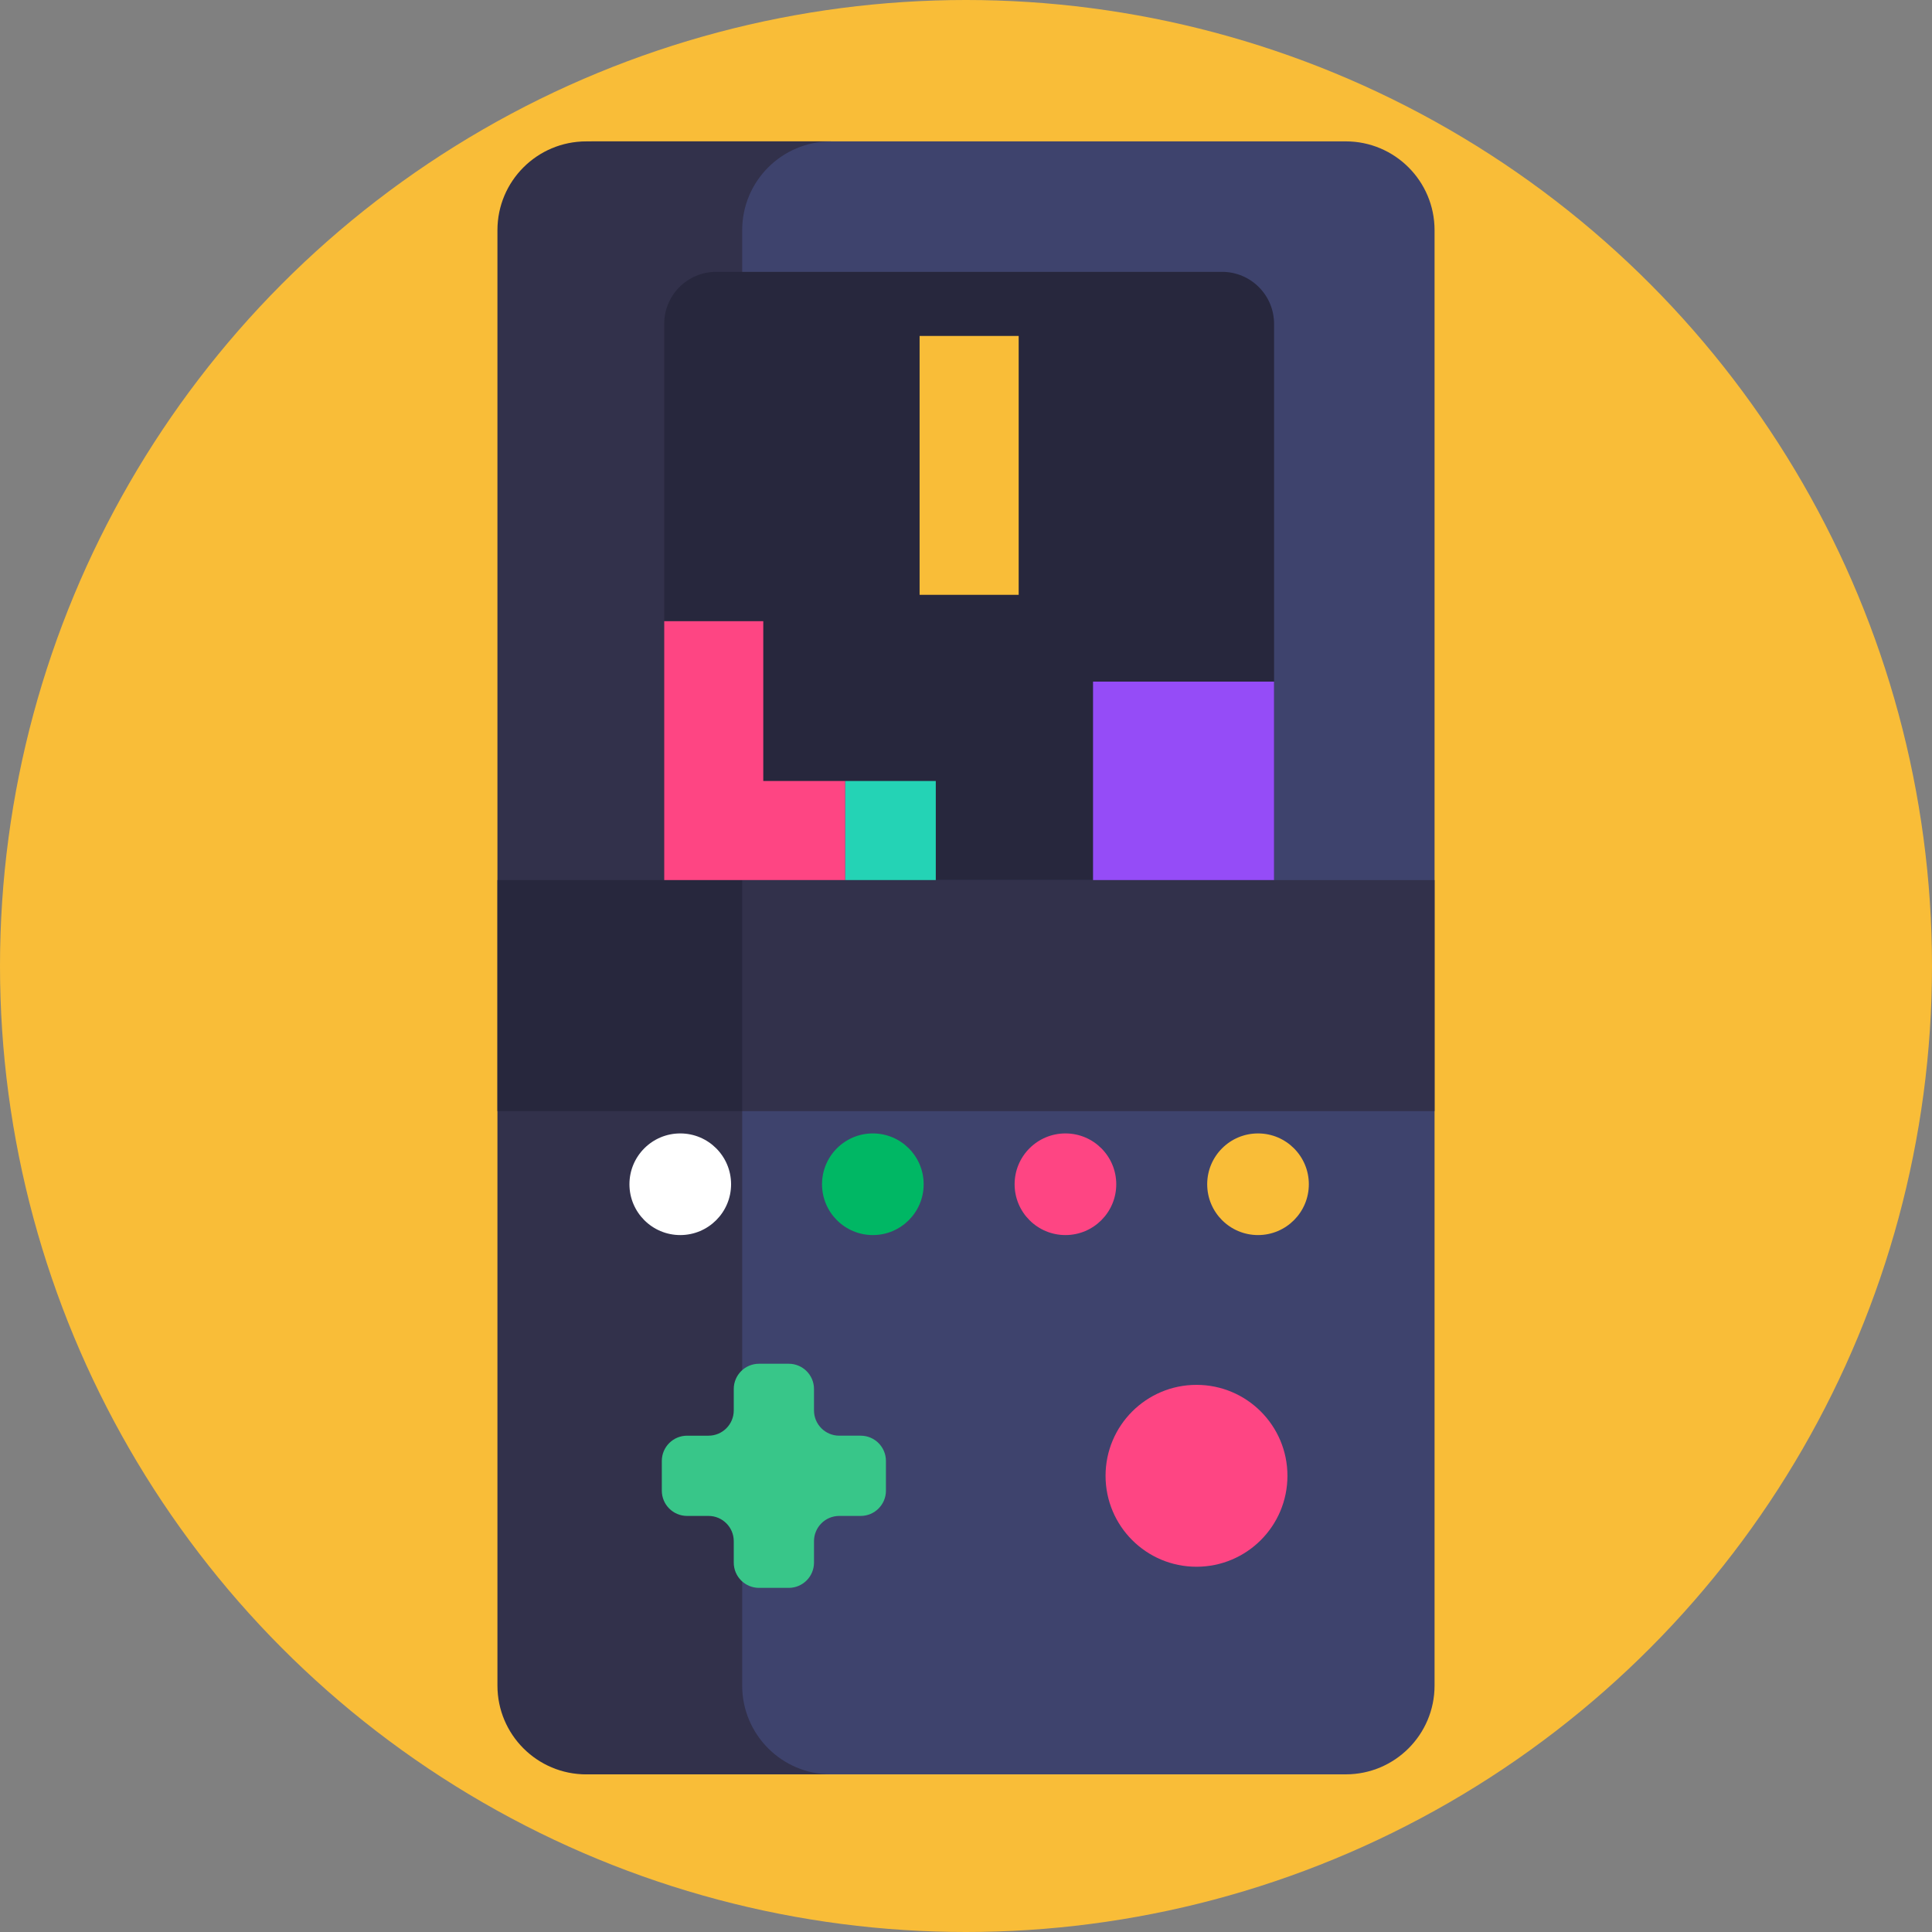 <?xml version="1.0" encoding="iso-8859-1"?>
<!-- Generator: Adobe Illustrator 22.0.1, SVG Export Plug-In . SVG Version: 6.00 Build 0)  -->
<svg version="1.1" xmlns="http://www.w3.org/2000/svg" xmlns:xlink="http://www.w3.org/1999/xlink" x="0px" y="0px"
	 viewBox="0 0 512 512" style="enable-background:new 0 0 512 512;" xml:space="preserve">
<rect x="0" y="0" width="512" height="512" fill="#808080" stroke="none"/>
<g id="BULINE">
	<circle id="XMLID_2366_" style="fill:#F9BD38;" cx="256" cy="256" r="256"/>
</g>
<g id="Icons">
	<g id="XMLID_1590_">
		<path id="XMLID_1591_" style="fill:#3E436D;" d="M356.645,470.221H157.019c-12.994,0-23.528-10.534-23.528-23.528v-385.7
			c0-12.994,10.534-23.528,23.528-23.528h199.625c12.994,0,23.528,10.534,23.528,23.528v385.7
			C380.173,459.687,369.639,470.221,356.645,470.221z"/>
		<rect id="XMLID_1592_" x="133.491" y="233.227" style="fill:#32314B;" width="246.681" height="61.233"/>
		<path id="XMLID_1593_" style="fill:#32314B;" d="M220.218,470.226h-64.86c-12.993,0-23.53-10.537-23.53-23.53V60.99
			c0-12.993,10.537-23.52,23.53-23.52h64.86c-12.993,0-23.53,10.527-23.53,23.52v385.705
			C196.688,459.689,207.225,470.226,220.218,470.226z"/>
		<rect id="XMLID_1594_" x="131.827" y="233.226" style="fill:#27273D;" width="64.86" height="61.234"/>
		<path id="XMLID_1595_" style="fill:#27273D;" d="M323.86,72.043H189.804c-7.611,0-13.781,6.17-13.781,13.781v147.402h161.619
			V85.824C337.641,78.213,331.471,72.043,323.86,72.043z"/>
		<circle id="XMLID_1596_" style="fill:#FFFFFF;" cx="180.276" cy="313.838" r="13.468"/>
		<circle id="XMLID_1597_" style="fill:#00B764;" cx="231.313" cy="313.838" r="13.468"/>
		<circle id="XMLID_1598_" style="fill:#FE4583;" cx="282.351" cy="313.838" r="13.468"/>
		<circle id="XMLID_1599_" style="fill:#F9BD38;" cx="333.388" cy="313.838" r="13.468"/>
		<circle id="XMLID_1600_" style="fill:#FE4583;" cx="317.085" cy="391.103" r="24.101"/>
		<path id="XMLID_1637_" style="fill:#38C689;" d="M228.089,380.47h-5.678c-3.696,0-6.693-2.996-6.693-6.693V368.1
			c0-3.696-2.996-6.693-6.693-6.693h-7.88c-3.696,0-6.693,2.996-6.693,6.693v5.678c0,3.696-2.996,6.693-6.693,6.693h-5.678
			c-3.696,0-6.693,2.996-6.693,6.693v7.88c0,3.696,2.996,6.693,6.693,6.693h5.678c3.696,0,6.693,2.996,6.693,6.693v5.678
			c0,3.696,2.996,6.693,6.693,6.693h7.88c3.696,0,6.693-2.996,6.693-6.693v-5.678c0-3.696,2.996-6.693,6.693-6.693h5.678
			c3.696,0,6.693-2.996,6.693-6.693v-7.88C234.781,383.467,231.785,380.47,228.089,380.47z"/>
		<rect id="XMLID_1638_" x="243.705" y="89.03" style="fill:#F9BD38;" width="26.254" height="68.605"/>
		<polygon id="XMLID_1639_" style="fill:#FE4583;" points="202.277,206.97 202.277,164.619 176.023,164.619 176.023,206.97 
			176.023,233.224 202.277,233.224 224.005,233.224 224.005,206.97 		"/>
		<rect id="XMLID_1642_" x="224.005" y="206.973" style="fill:#24D3B5;" width="23.988" height="26.252"/>
		<polygon id="XMLID_1643_" style="fill:#954CF7;" points="289.666,180.639 289.666,233.226 313.654,233.226 337.641,233.226 
			337.641,180.639 		"/>
	</g>
</g>
</svg>
